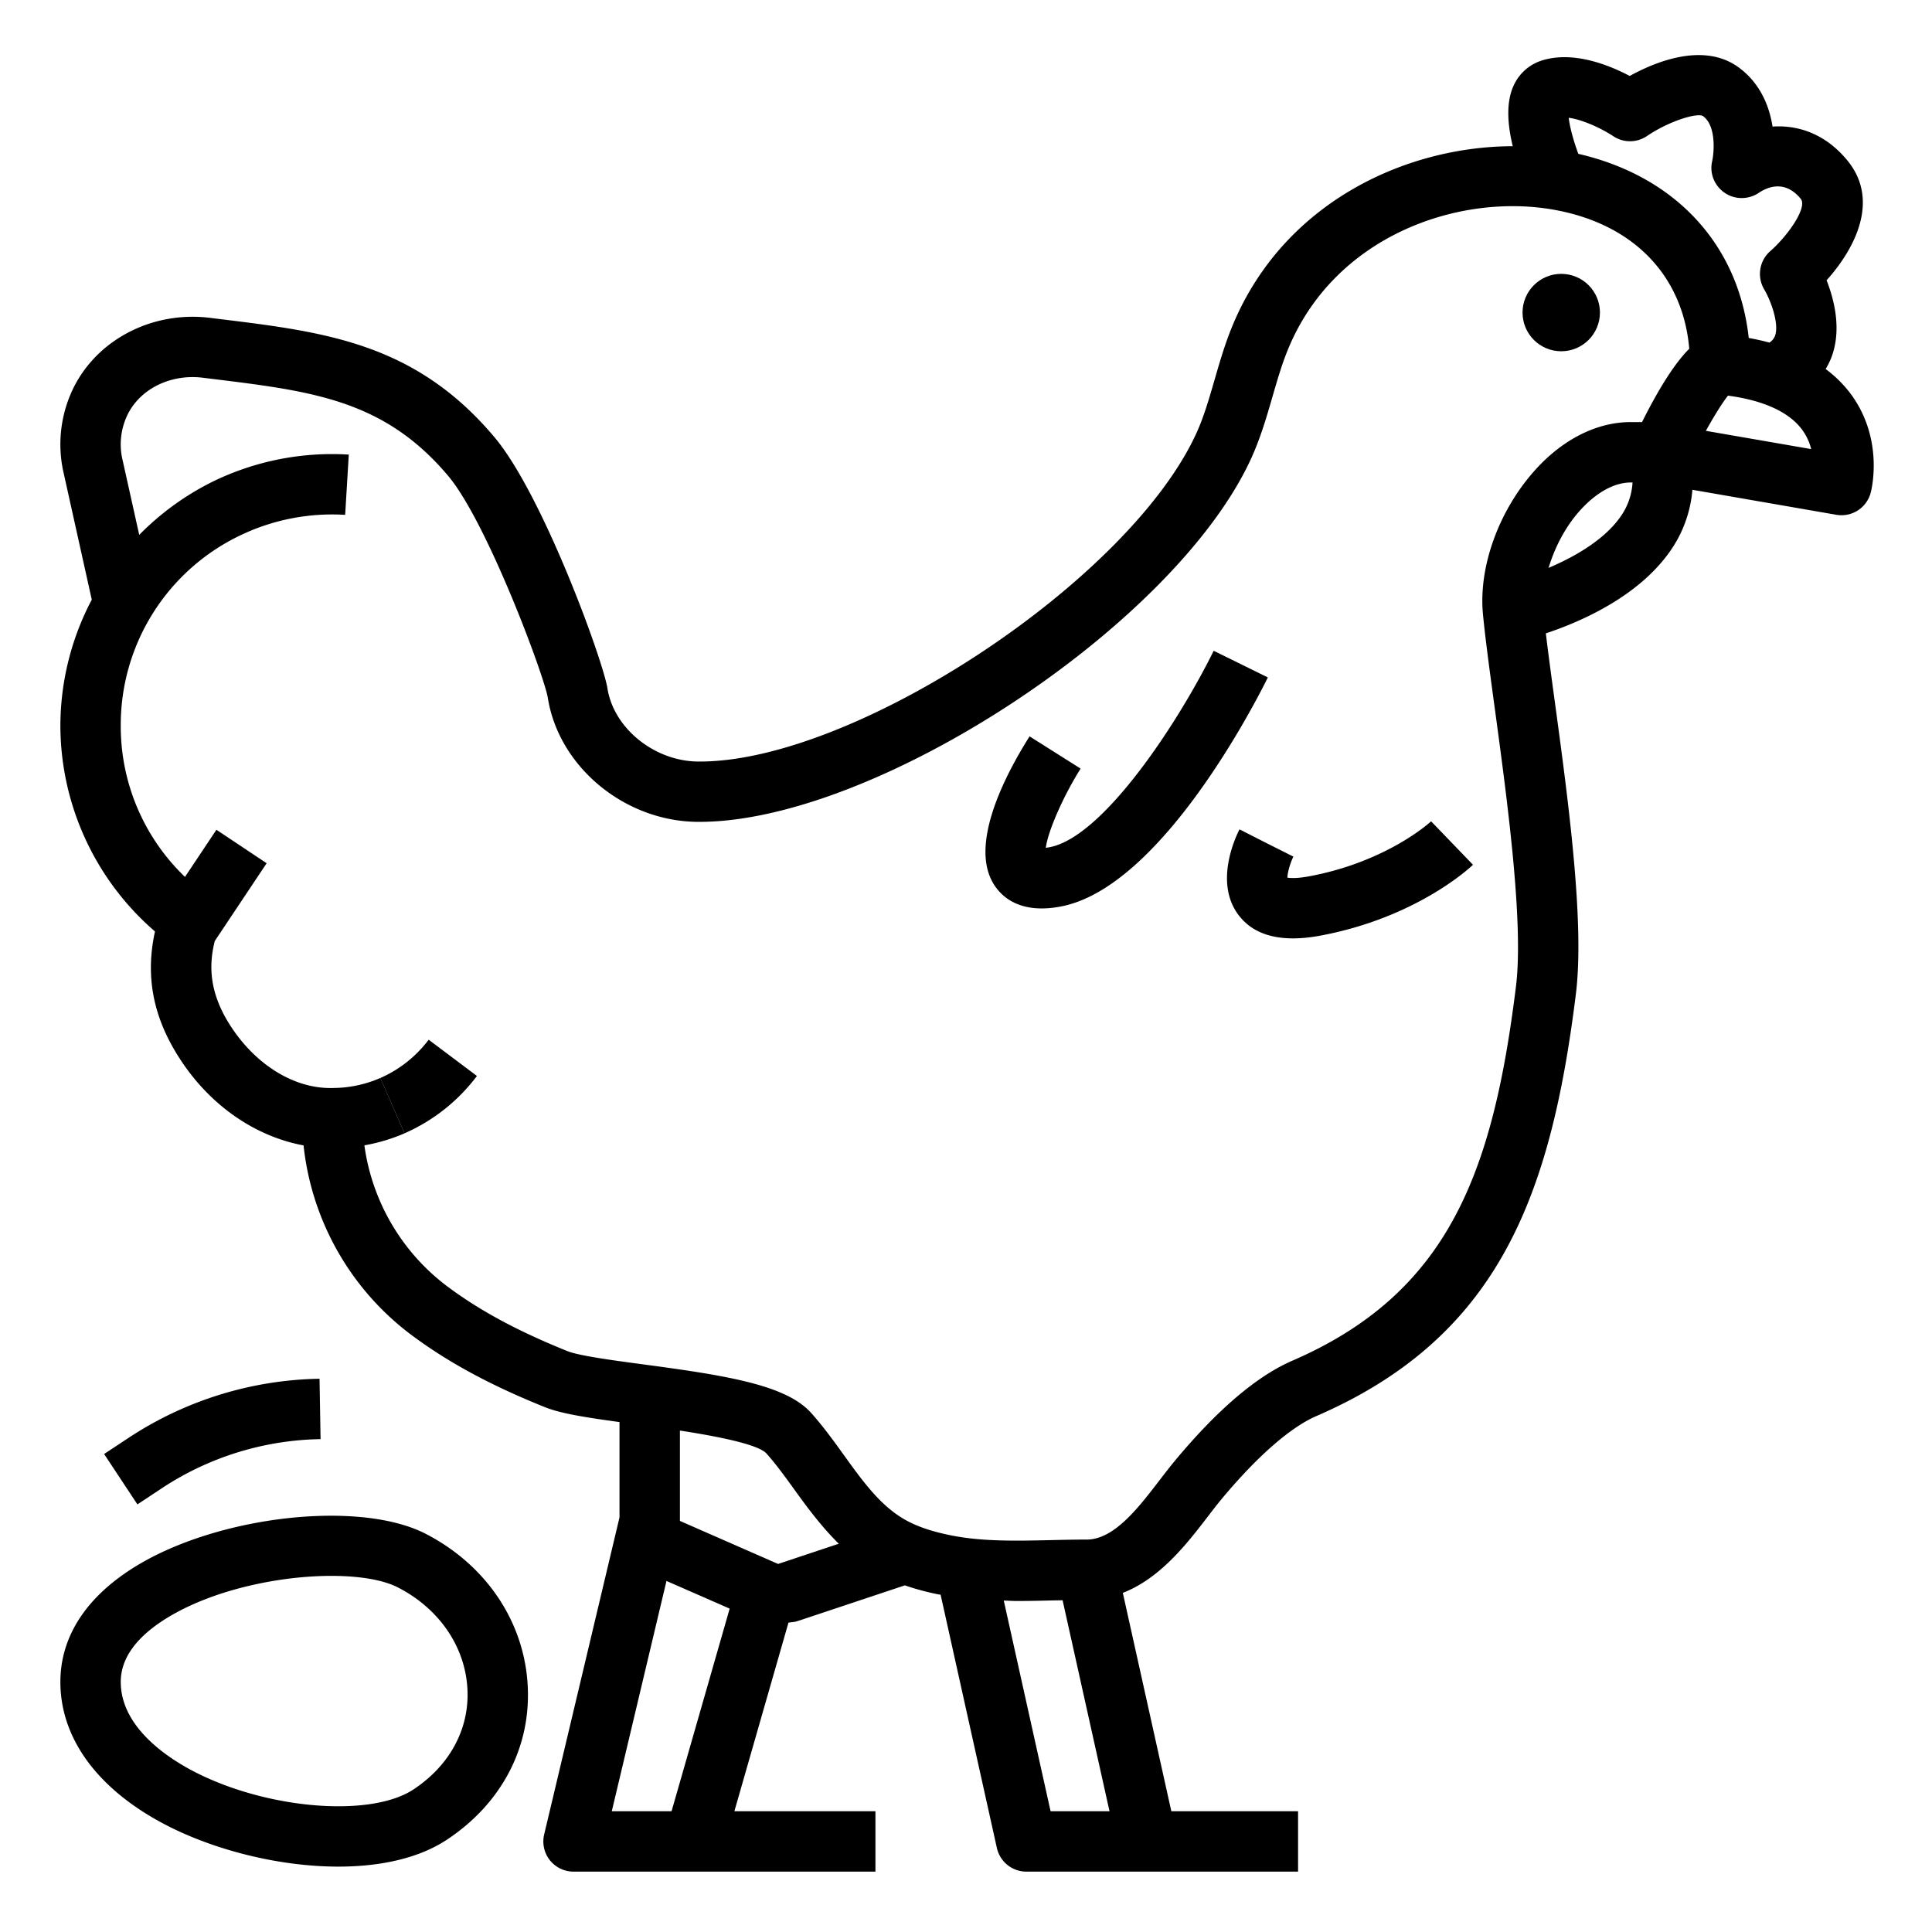 <svg xmlns="http://www.w3.org/2000/svg" version="1.1" xmlns:xlink="http://www.w3.org/1999/xlink" width="512" height="512" x="0" y="0" viewBox="0 0 64 64" style="enable-background:new 0 0 512 512" xml:space="preserve" class=""><g><path d="M15.799 35.643 14.2 34.442c-.416.553-.97.992-1.601 1.268l.801 1.833a6.039 6.039 0 0 0 2.399-1.9z" fill="#000000" opacity="1" data-original="#000000" class=""></path><path d="M60.477 12.225c.091-.153.162-.302.21-.438.316-.897.074-1.86-.179-2.502.933-1.037 1.776-2.646.689-3.969-.746-.907-1.661-1.178-2.479-1.123-.113-.717-.432-1.46-1.132-1.967-1.149-.832-2.733-.187-3.6.29-.698-.368-1.869-.834-2.896-.516a1.53 1.53 0 0 0-.956.851c-.255.567-.188 1.311-.022 1.992-3.634.009-7.708 1.941-9.347 6.101-.215.547-.375 1.1-.53 1.635-.189.653-.368 1.271-.631 1.833-2.284 4.88-11.31 10.815-16.422 10.815h-.063c-1.444-.014-2.789-1.102-2.997-2.426-.142-.905-2.132-6.407-3.747-8.324-2.619-3.11-5.6-3.478-9.052-3.903l-.357-.044c-1.983-.248-3.878.786-4.619 2.508a4.243 4.243 0 0 0-.26 2.536l.953 4.291A8.988 8.988 0 0 0 2 24.042a9.034 9.034 0 0 0 3.134 6.814c-.346 1.577-.03 3.002.972 4.438.999 1.428 2.427 2.366 3.95 2.649a9.044 9.044 0 0 0 3.544 6.258c1.223.917 2.637 1.684 4.449 2.412.514.207 1.312.336 2.473.495v3.157L18.026 60.77c-.07.297-.001.611.188.851.191.239.48.379.786.379h10v-2h-4.673l1.792-6.248c.096-.017.194-.016.287-.047l3.569-1.188c.336.116.699.216 1.108.299.025.005.05.005.076.01l1.864 8.39c.102.458.508.784.977.784h9v-2h-4.198l-1.607-7.234c1.232-.479 2.114-1.615 2.799-2.506.16-.209.314-.41.465-.592 1.167-1.405 2.283-2.385 3.145-2.758 6.041-2.616 7.769-7.29 8.599-13.983.295-2.376-.257-6.438-.701-9.703-.112-.824-.215-1.583-.294-2.243 1.165-.387 3.198-1.262 4.233-2.897a4.118 4.118 0 0 0 .622-1.859l4.768.828a1.001 1.001 0 0 0 1.14-.737c.045-.175.407-1.751-.614-3.2a4.018 4.018 0 0 0-.88-.891zm-7.036-7.714c.338.226.78.223 1.116-.004.777-.524 1.69-.777 1.857-.661.446.323.366 1.213.304 1.493-.094.4.073.813.411 1.046.337.234.79.233 1.131.005.296-.2.872-.438 1.391.195.236.288-.438 1.235-1.006 1.732-.366.316-.45.853-.204 1.269.228.386.5 1.142.359 1.539a.467.467 0 0 1-.186.224 8.218 8.218 0 0 0-.685-.154c-.336-3.083-2.42-5.355-5.645-6.099-.164-.442-.285-.897-.318-1.194.414.051 1.038.321 1.475.609zM20.266 60l1.812-7.629 2.093.917L22.246 60zm5.509-8.192-3.252-1.426v-2.993c1.217.188 2.555.447 2.858.75.333.373.637.793.958 1.239.436.605.894 1.215 1.447 1.76zM34.802 60l-1.551-6.979c.145.003.29.014.434.014.4 0 .797-.009 1.19-.019l.325-.005L36.754 60zm15.416-27.319c-.763 6.148-2.22 10.147-7.41 12.395-1.177.51-2.485 1.625-3.889 3.315-.166.2-.336.421-.513.651-.704.917-1.503 1.958-2.408 1.958-.386 0-.777.009-1.168.018-1.18.026-2.296.052-3.347-.161-.663-.135-1.158-.309-1.56-.548-.788-.469-1.358-1.261-1.962-2.099-.337-.468-.686-.952-1.089-1.403-.82-.917-2.729-1.232-5.549-1.608-1.001-.134-2.137-.285-2.527-.442-1.646-.662-2.916-1.347-3.995-2.156a7.038 7.038 0 0 1-2.73-4.66 5.935 5.935 0 0 0 1.33-.398l-.801-1.834a3.97 3.97 0 0 1-1.561.332c-1.222.04-2.457-.696-3.293-1.894-.84-1.202-.833-2.169-.632-2.973l1.719-2.578-1.664-1.109-1.041 1.562A6.908 6.908 0 0 1 4 24.042a6.958 6.958 0 0 1 3.926-6.291 7.04 7.04 0 0 1 3.508-.696l.12-1.996a9.025 9.025 0 0 0-4.507.895l.439.898-.439-.898a9.046 9.046 0 0 0-2.435 1.765l-.569-2.559c-.09-.449-.041-.91.141-1.333.391-.91 1.43-1.451 2.536-1.314l.358.044c3.282.404 5.653.697 7.767 3.206 1.287 1.528 3.174 6.601 3.301 7.346.359 2.285 2.535 4.093 4.953 4.116h.074c5.807-.001 15.662-6.456 18.241-11.968.33-.704.539-1.426.741-2.125.149-.513.289-.998.471-1.458 1.524-3.872 5.741-5.318 8.93-4.711 2.596.492 4.197 2.197 4.403 4.59-.404.402-.911 1.125-1.565 2.429h-.374c-1.112 0-2.231.558-3.15 1.57-1.213 1.336-1.898 3.219-1.745 4.797.08.827.229 1.923.395 3.143.405 2.985.96 7.071.698 9.189zm1.081-13.87c.206-.684.562-1.374 1.052-1.913.536-.59 1.129-.915 1.67-.915h.059a2.151 2.151 0 0 1-.328 1.027c-.518.822-1.55 1.419-2.453 1.801zm5.21-4.539c.281-.506.549-.936.733-1.166 1.189.159 2.039.551 2.466 1.143.148.205.238.422.291.628z" fill="#000000" opacity="1" data-original="#000000" class=""></path><circle cx="51.718" cy="10.354" r="1.282" fill="#000000" opacity="1" data-original="#000000" class=""></circle><path d="M40.205 21.558c-1.153 2.338-3.648 6.172-5.438 6.507a2.223 2.223 0 0 1-.124.02c.07-.541.567-1.692 1.154-2.624l-1.691-1.068c-.812 1.287-2.042 3.641-1.151 4.952.246.362.707.748 1.554.748.189 0 .398-.02.627-.063 3.348-.627 6.513-6.878 6.863-7.589zM43.377 29.027c-.403.076-.625.063-.731.046.005-.169.091-.479.199-.697l-.894-.449-.891-.454c-.146.286-.833 1.769-.036 2.833.388.519.995.779 1.809.779.28 0 .584-.031.912-.092 3.209-.602 4.976-2.275 5.05-2.346l-1.388-1.44c-.012.013-1.444 1.336-4.03 1.82zM2 55.716c0 1.844 1.196 3.503 3.369 4.671 1.622.872 3.829 1.447 5.84 1.447 1.371 0 2.652-.268 3.594-.891 1.813-1.199 2.789-3.061 2.678-5.106-.114-2.115-1.376-3.993-3.376-5.026-2.182-1.126-6.843-.61-9.589 1.063C2.87 52.876 2 54.205 2 55.716zm3.557-2.134c1.514-.922 3.694-1.379 5.423-1.379.919 0 1.711.129 2.208.386 1.363.703 2.221 1.958 2.296 3.356.071 1.319-.579 2.533-1.785 3.331-1.448.958-4.968.648-7.384-.65C5.451 58.161 4 57.165 4 55.716c0-.787.524-1.505 1.557-2.134zM5.353 49.305a9.836 9.836 0 0 1 5.266-1.632l-.034-2a11.845 11.845 0 0 0-6.334 1.963l-.802.53 1.103 1.669z" fill="#000000" opacity="1" data-original="#000000" class=""></path></g></svg>